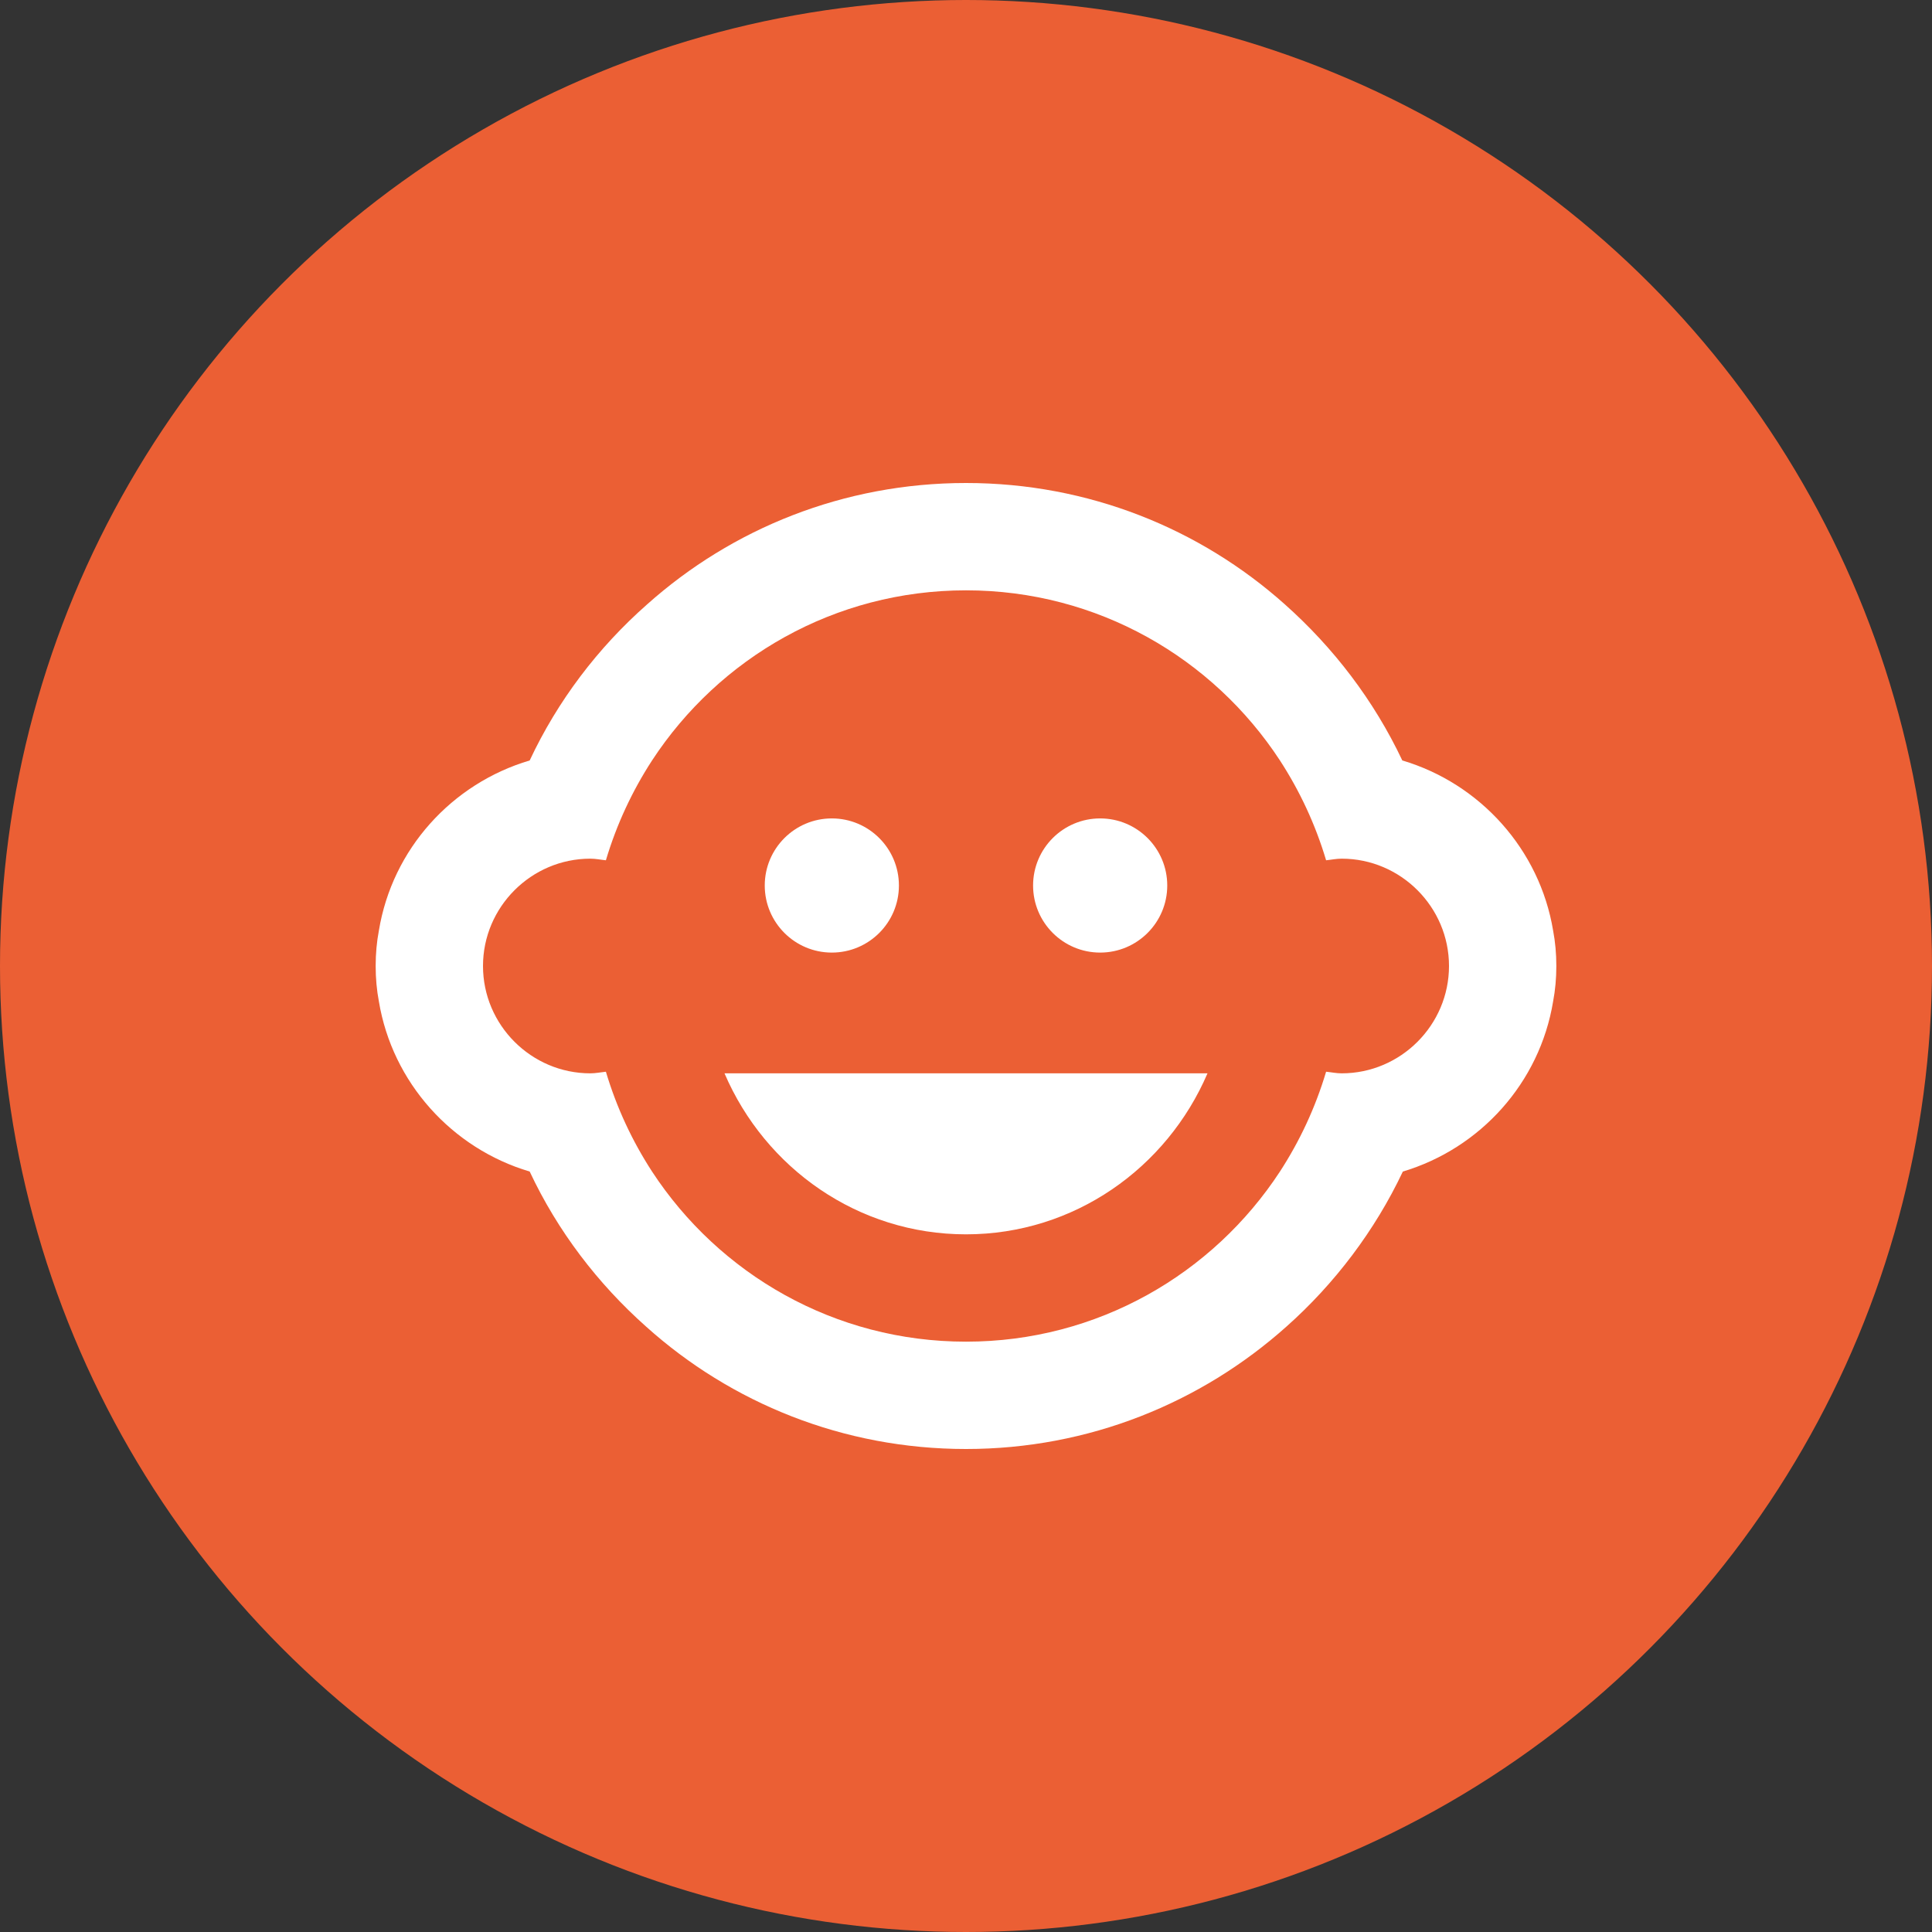 <svg width="36" height="36" viewBox="0 0 36 36" fill="none" xmlns="http://www.w3.org/2000/svg">
<rect x="0" y="0" width="36" height="36" fill="#333333" stroke="none"/>
<circle cx="18" cy="18" r="18" fill="#EB5F34"/>
<path d="M20.5 17.75C21.19 17.75 21.75 17.19 21.75 16.5C21.75 15.81 21.19 15.25 20.5 15.25C19.81 15.25 19.25 15.81 19.25 16.5C19.25 17.19 19.81 17.75 20.5 17.75Z" fill="white"/>
<path d="M15.5 17.75C16.19 17.75 16.75 17.19 16.75 16.5C16.75 15.81 16.19 15.25 15.5 15.25C14.81 15.25 14.25 15.81 14.25 16.5C14.25 17.19 14.81 17.75 15.5 17.75Z" fill="white"/>
<path d="M28.94 18.66C28.98 18.45 29 18.23 29 18C29 17.77 28.98 17.55 28.94 17.34C28.69 15.83 27.58 14.6 26.13 14.17C25.6 13.05 24.85 12.07 23.94 11.26C22.36 9.85 20.28 9 18 9C15.72 9 13.64 9.85 12.06 11.26C11.14 12.07 10.39 13.06 9.87 14.17C8.42 14.6 7.31 15.82 7.06 17.34C7.02 17.55 7 17.77 7 18C7 18.23 7.02 18.45 7.06 18.66C7.31 20.17 8.42 21.4 9.87 21.83C10.39 22.94 11.14 23.92 12.04 24.72C13.62 26.14 15.71 27 18 27C20.29 27 22.38 26.14 23.97 24.72C24.87 23.92 25.62 22.93 26.14 21.83C27.58 21.4 28.69 20.18 28.94 18.66ZM25 20C24.9 20 24.81 19.98 24.71 19.97C24.51 20.64 24.22 21.26 23.85 21.83C22.6 23.74 20.45 25 18 25C15.55 25 13.4 23.74 12.15 21.83C11.78 21.26 11.49 20.64 11.29 19.97C11.19 19.98 11.1 20 11 20C9.9 20 9 19.1 9 18C9 16.9 9.9 16 11 16C11.1 16 11.19 16.02 11.29 16.03C11.49 15.36 11.78 14.74 12.15 14.17C13.4 12.26 15.55 11 18 11C20.45 11 22.6 12.26 23.85 14.17C24.22 14.74 24.51 15.36 24.71 16.03C24.81 16.02 24.9 16 25 16C26.1 16 27 16.9 27 18C27 19.1 26.1 20 25 20ZM13.5 20C14.26 21.77 15.99 23 18 23C20.01 23 21.74 21.77 22.5 20H13.5Z" fill="white"/>
</svg>
